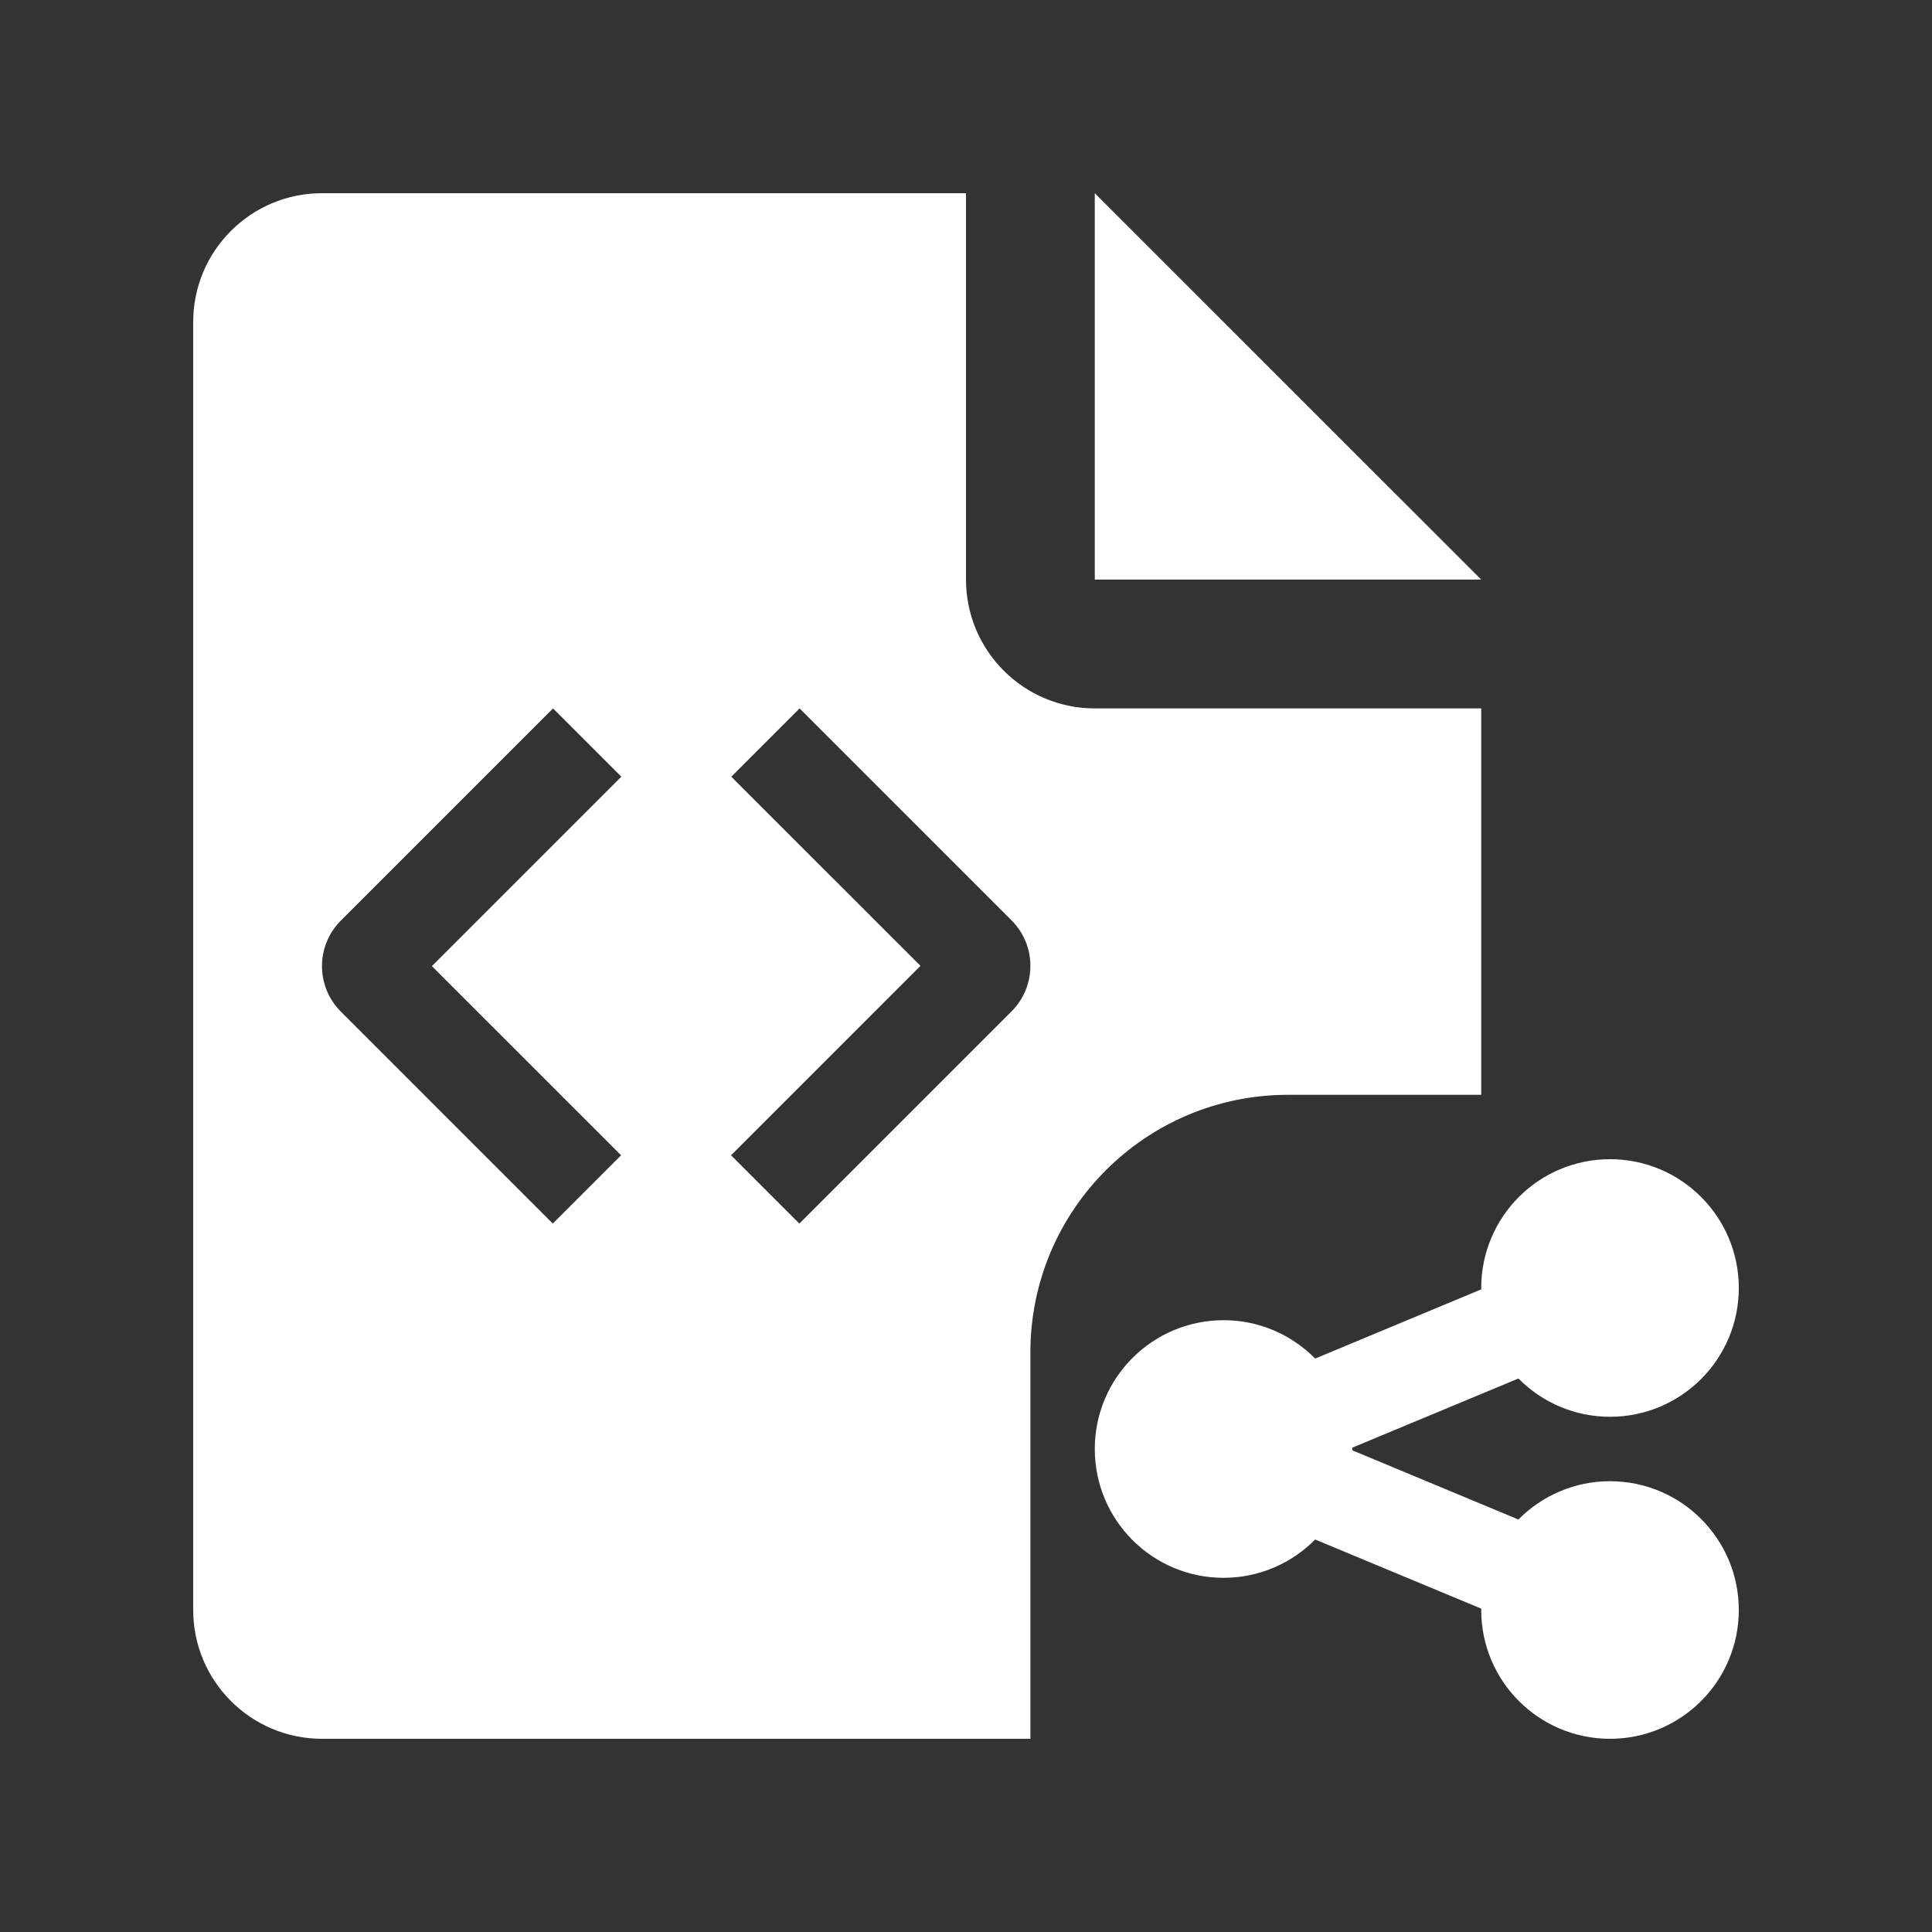 <svg width="92" height="92" viewBox="0 0 92 92" fill="none" xmlns="http://www.w3.org/2000/svg">
<rect x="0" y="0" width="92" height="92" fill="#333333" stroke="none"/>
<path d="M52.134 33.734C48.746 33.734 46 30.985 46 27.6V9.2H15.334C11.946 9.2 9.2 11.943 9.2 15.334V76.666C9.2 80.051 11.946 82.8 15.334 82.8H49.066V64.4C49.066 57.623 54.562 52.134 61.334 52.134H70.534V33.734H52.134ZM29.576 55.014L26.324 58.266L16.232 48.174C15.033 46.976 15.033 45.036 16.232 43.837L26.335 33.734L29.587 36.986L20.567 46.006L29.576 55.014ZM48.167 48.163L38.064 58.266L34.812 55.014L43.832 45.993L34.824 36.986L38.076 33.734L48.168 43.826C49.366 45.023 49.366 46.964 48.167 48.163Z" fill="white"/>
<path d="M52.133 27.6H70.534L52.133 9.2V27.6Z" fill="white"/>
<path d="M76.666 70.534C74.96 70.534 73.418 71.235 72.306 72.357L64.394 69.062C64.394 69.042 64.4 69.02 64.4 69C64.4 68.98 64.394 68.958 64.394 68.937L72.306 65.643C73.418 66.766 74.96 67.466 76.666 67.466C80.054 67.466 82.8 64.721 82.8 61.334C82.8 57.946 80.054 55.2 76.666 55.2C73.279 55.2 70.534 57.946 70.534 61.334C70.534 61.354 70.539 61.375 70.539 61.396L62.627 64.693C61.513 63.566 59.973 62.866 58.266 62.866C54.879 62.87 52.133 65.612 52.133 69C52.133 72.387 54.876 75.134 58.266 75.134C59.973 75.134 61.516 74.433 62.627 73.31L70.539 76.604C70.539 76.625 70.534 76.646 70.534 76.666C70.534 80.054 73.279 82.8 76.666 82.8C80.054 82.8 82.8 80.054 82.8 76.666C82.8 73.279 80.054 70.534 76.666 70.534Z" fill="white"/>
</svg>
